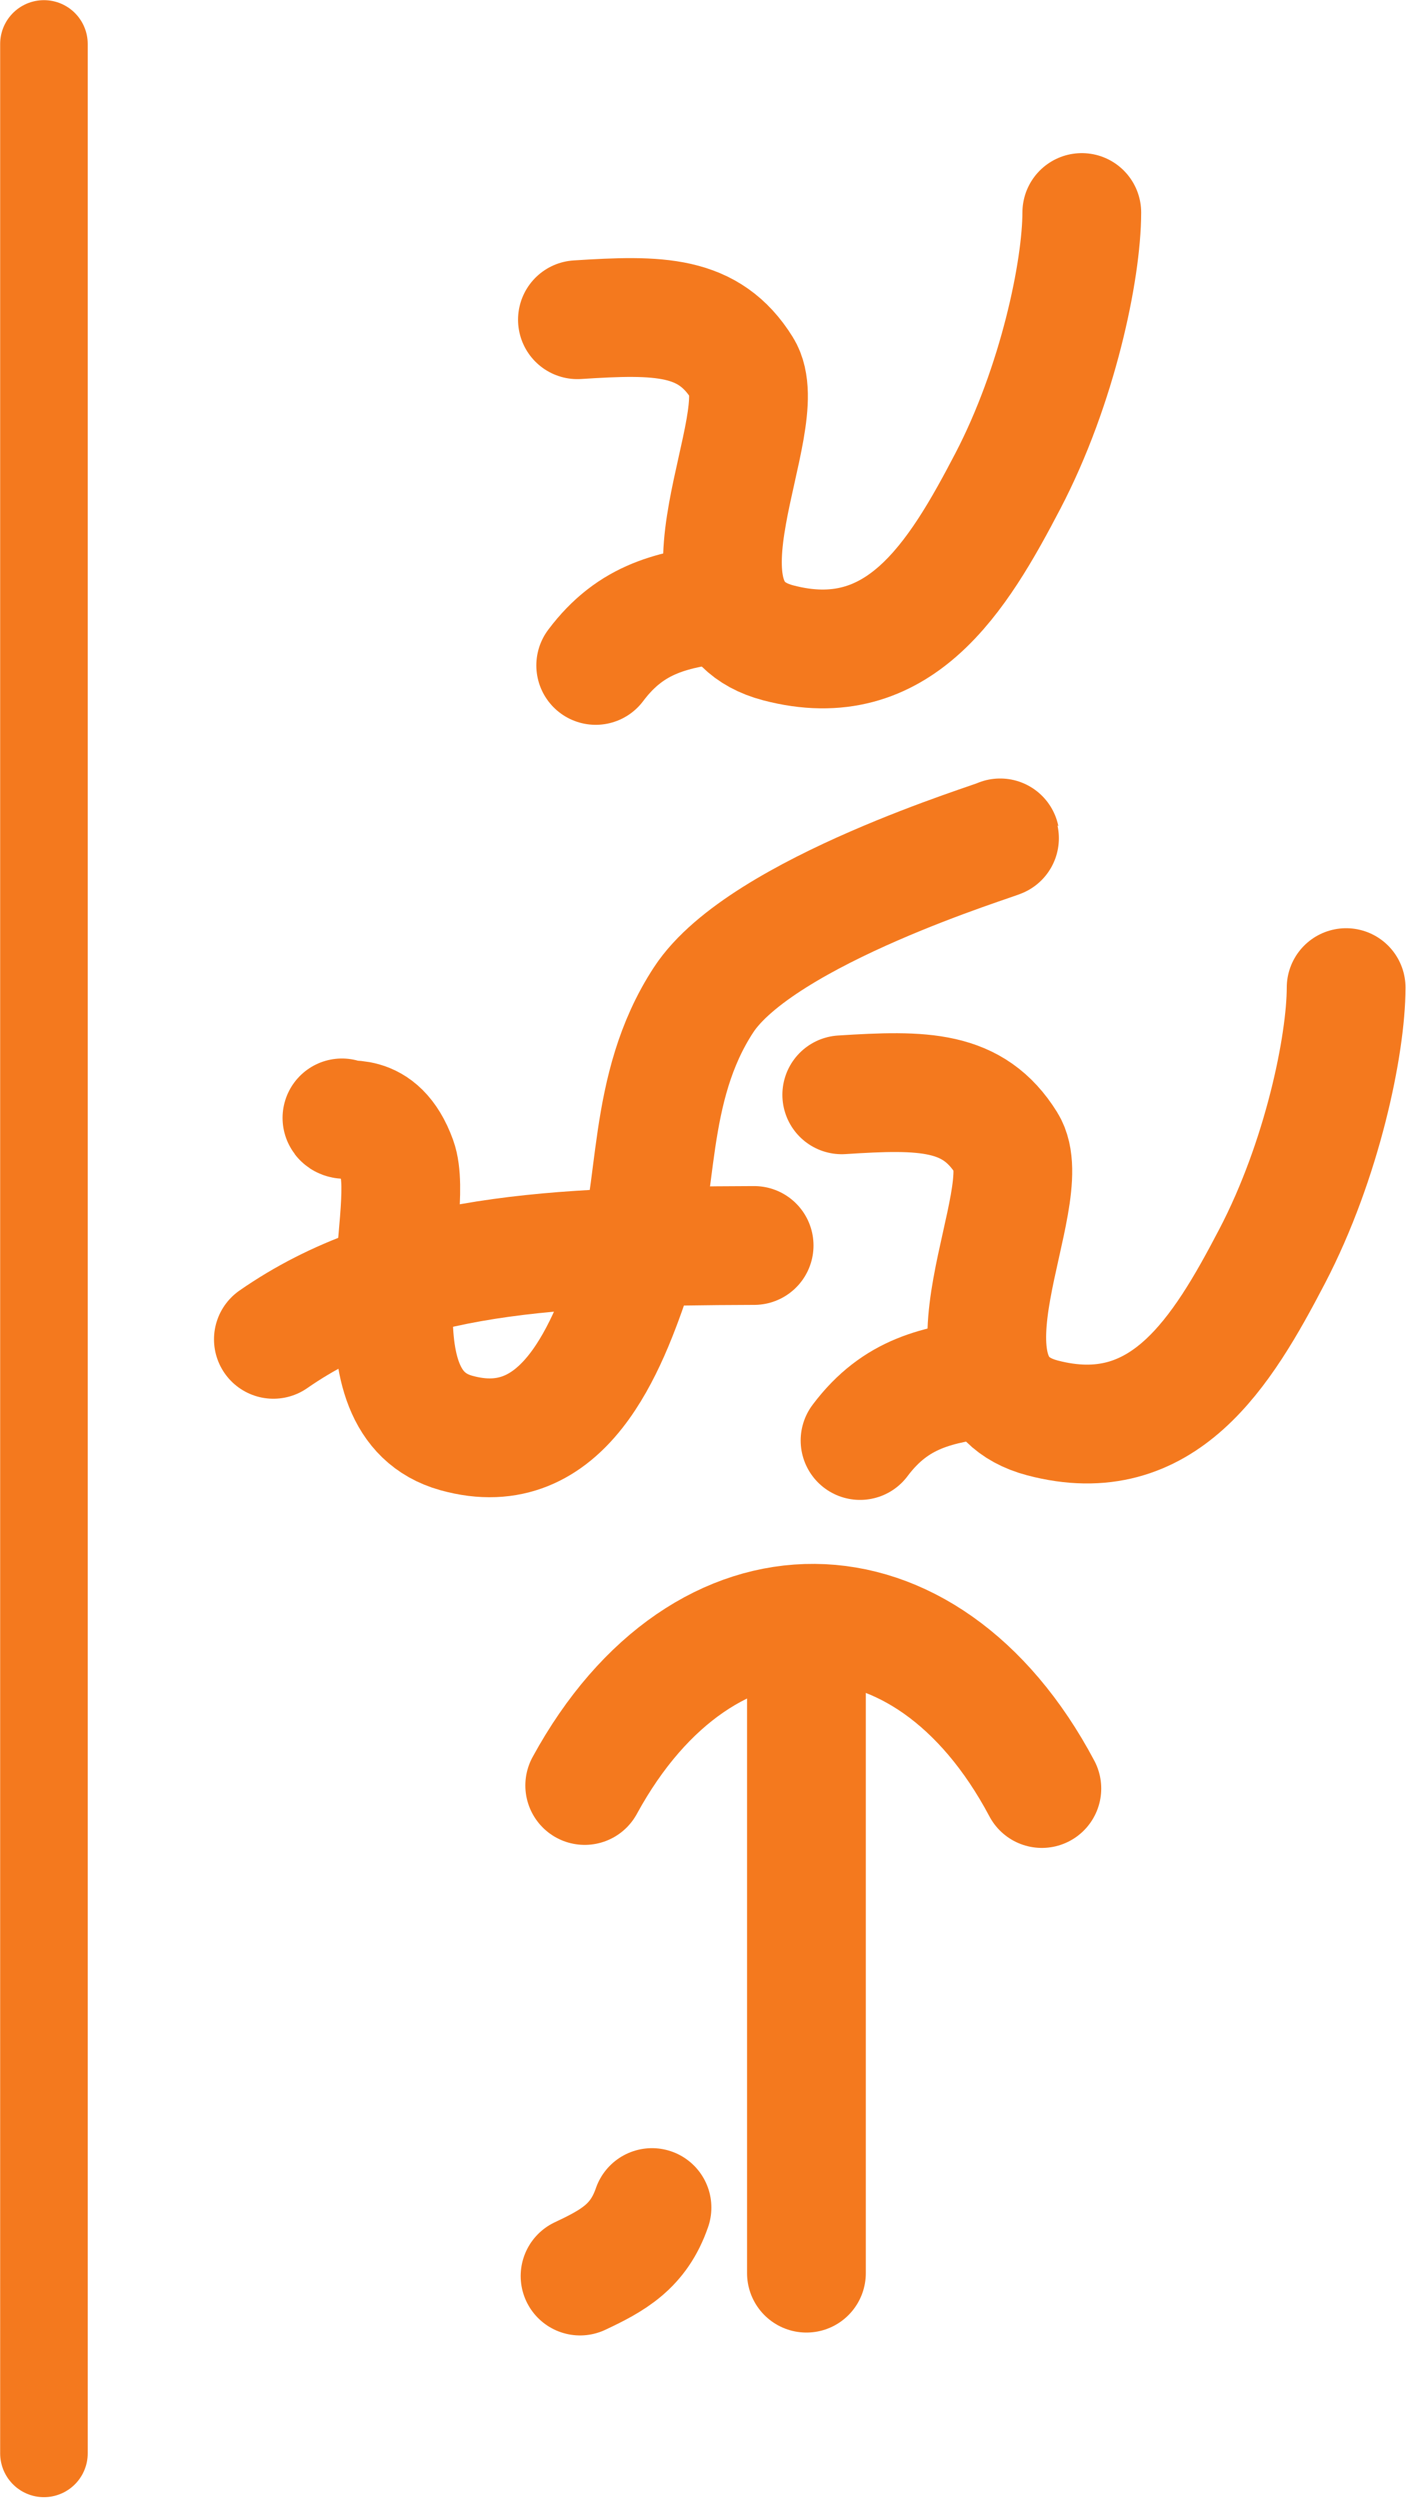 <svg width="368" height="654" xmlns="http://www.w3.org/2000/svg" xmlns:xlink="http://www.w3.org/1999/xlink" xml:space="preserve" overflow="hidden"><defs><clipPath id="clip0"><rect x="1538" y="561" width="368" height="654"/></clipPath><clipPath id="clip1"><rect x="1593" y="600" width="314" height="572"/></clipPath><clipPath id="clip2"><rect x="1593" y="600" width="314" height="572"/></clipPath><clipPath id="clip3"><rect x="1593" y="600" width="314" height="572"/></clipPath><clipPath id="clip4"><rect x="1593" y="600" width="314" height="572"/></clipPath></defs><g clip-path="url(#clip0)" transform="translate(-1538 -561)"><g clip-path="url(#clip1)"><g clip-path="url(#clip2)"><g clip-path="url(#clip3)"><g clip-path="url(#clip4)"><path d="M221.152-59.439C242.534-60.811 255.55-60.804 264.304-46.717 273.057-32.63 242.073 16.747 273.672 25.083 305.271 33.419 320.7 7.872 333.803-17.217 346.905-42.306 353.141-72.442 353.164-87.479" stroke="#F4791E" stroke-width="31.082" stroke-linecap="round" stroke-linejoin="round" stroke-miterlimit="10" fill="none" fill-rule="evenodd" transform="matrix(1 0 0 1 1467.98 704.078)"/><path d="M225.937 30.997C235.335 18.47 246.29 16.339 260.107 14.58" stroke="#F4791E" stroke-width="31.082" stroke-linecap="round" stroke-linejoin="round" stroke-miterlimit="10" fill="none" fill-rule="evenodd" transform="matrix(1 0 0 1 1467.98 704.078)"/><path d="M290.338 143.328C311.72 141.957 324.738 141.963 333.491 156.05 342.245 170.136 311.259 219.514 342.858 227.851 374.458 236.186 389.887 210.639 402.99 185.551 416.092 160.462 422.328 130.325 422.351 115.288" stroke="#F4791E" stroke-width="31.082" stroke-linecap="round" stroke-linejoin="round" stroke-miterlimit="10" fill="none" fill-rule="evenodd" transform="matrix(1 0 0 1 1467.98 704.078)"/><path d="M295.124 233.764C304.522 221.237 315.477 219.105 329.295 217.348" stroke="#F4791E" stroke-width="31.082" stroke-linecap="round" stroke-linejoin="round" stroke-miterlimit="10" fill="none" fill-rule="evenodd" transform="matrix(1 0 0 1 1467.98 704.078)"/><path d="M159.518 149.371C159.94 150.975 168.992 146.626 173.976 160.361 178.962 174.098 161.215 223.893 189.428 231.788 217.643 239.683 229.078 209.187 235.879 188.872 242.679 168.558 238.942 141.741 254.183 118.473 269.422 95.205 331.877 76.516 331.796 76.121" stroke="#F4791E" stroke-width="31.082" stroke-linecap="round" stroke-linejoin="round" stroke-miterlimit="10" fill="none" fill-rule="evenodd" transform="matrix(1 0 0 1 1467.98 704.078)"/><path d="M141.573 207.295C174.261 184.575 215.35 182.946 267.402 182.746" stroke="#F4791E" stroke-width="31.082" stroke-linecap="round" stroke-linejoin="round" stroke-miterlimit="10" fill="none" fill-rule="evenodd" transform="matrix(1 0 0 1 1467.98 704.078)"/><path d="M240.672 434.431C237.182 444.582 230.486 448.281 221.842 452.34" stroke="#F4791E" stroke-width="31.082" stroke-linecap="round" stroke-linejoin="round" stroke-miterlimit="10" fill="none" fill-rule="evenodd" transform="matrix(1 0 0 1 1467.98 704.078)"/><path d="M223.062 324.012C254.172 267.011 312.356 267.604 342.71 324.804" stroke="#F4791E" stroke-width="31.082" stroke-linecap="round" stroke-linejoin="round" stroke-miterlimit="10" fill="none" fill-rule="evenodd" transform="matrix(1 0 0 1 1467.98 704.078)"/><path d="M281.092 284.483 281.092 451.588" stroke="#F4791E" stroke-width="31.082" stroke-linecap="round" stroke-linejoin="round" stroke-miterlimit="10" fill="none" fill-rule="evenodd" transform="matrix(1 0 0 1 1467.98 704.078)"/></g></g></g></g><path d="M1549.5 572.5 1549.5 1202.81" stroke="#F4791E" stroke-width="22.917" stroke-linecap="round" stroke-linejoin="round" stroke-miterlimit="10" fill="none" fill-rule="evenodd"/></g></svg>